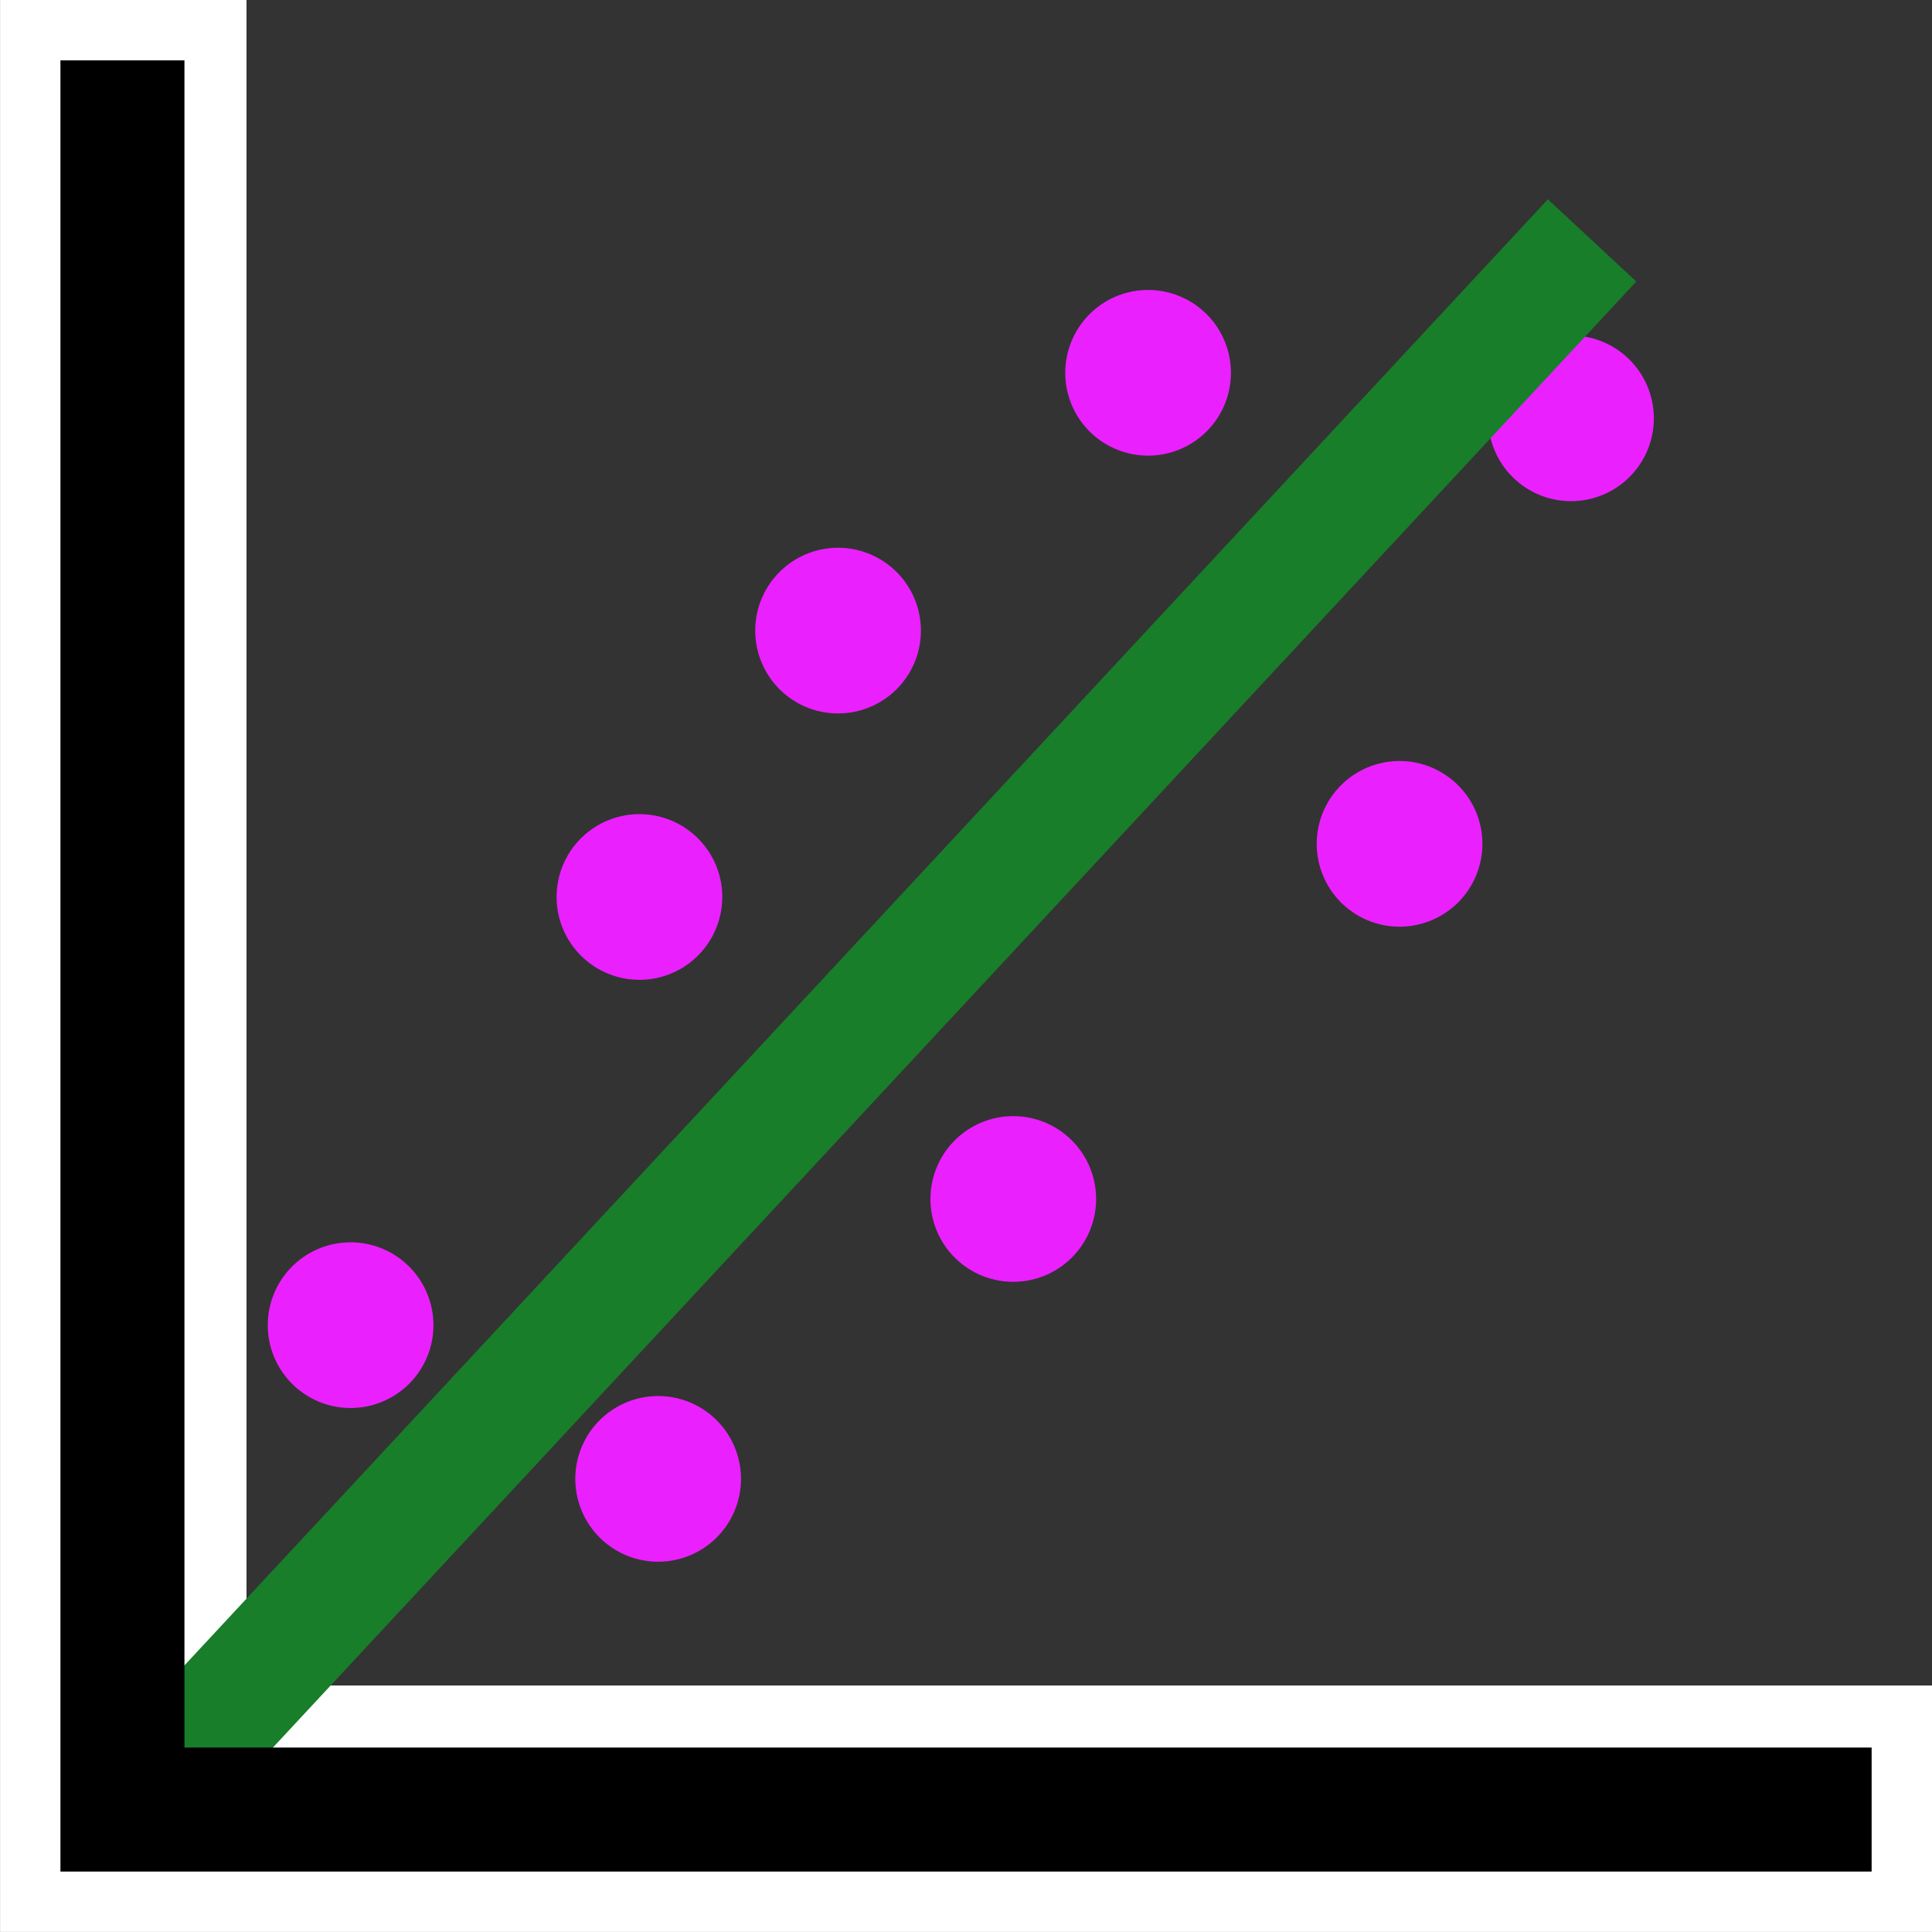 <?xml version="1.0" encoding="UTF-8" standalone="no"?>
<!-- Created with Inkscape (http://www.inkscape.org/) -->

<svg
   width="16"
   height="16"
   id="svg2"
   sodipodi:version="0.32"
   inkscape:version="1.2.2 (b0a8486541, 2022-12-01)"
   version="1.0"
   sodipodi:docname="button_fit.svg"
   inkscape:output_extension="org.inkscape.output.svg.inkscape"
   xmlns:inkscape="http://www.inkscape.org/namespaces/inkscape"
   xmlns:sodipodi="http://sodipodi.sourceforge.net/DTD/sodipodi-0.dtd"
   xmlns="http://www.w3.org/2000/svg"
   xmlns:svg="http://www.w3.org/2000/svg"
   xmlns:rdf="http://www.w3.org/1999/02/22-rdf-syntax-ns#"
   xmlns:cc="http://creativecommons.org/ns#"
   xmlns:dc="http://purl.org/dc/elements/1.1/">
  <rect width="100%" height="100%" fill="#333333" stroke="none"/>
  <defs
     id="defs4" />
  <sodipodi:namedview
     id="base"
     pagecolor="#ffffff"
     bordercolor="#666666"
     borderopacity="1.0"
     gridtolerance="10000"
     guidetolerance="10"
     objecttolerance="10"
     inkscape:pageopacity="0.0"
     inkscape:pageshadow="2"
     inkscape:zoom="41.188972"
     inkscape:cx="6.0695858"
     inkscape:cy="8.5095593"
     inkscape:document-units="px"
     inkscape:current-layer="layer1"
     showgrid="false"
     inkscape:window-width="1920"
     inkscape:window-height="1012"
     inkscape:window-x="0"
     inkscape:window-y="0"
     showguides="true"
     inkscape:guide-bbox="true"
     inkscape:showpageshadow="2"
     inkscape:pagecheckerboard="true"
     inkscape:deskcolor="#d1d1d1"
     inkscape:window-maximized="1" />
  <g
     inkscape:label="Layer 1"
     inkscape:groupmode="layer"
     id="layer1">
    <path
       style="fill:none;stroke:#ffffff;stroke-width:2.041;stroke-linecap:butt;stroke-linejoin:miter;stroke-dasharray:none;stroke-opacity:1"
       d="M 1.021,0 V 14.979 H 16"
       id="path251" />
    <path
       sodipodi:type="arc"
       style="fill:#eb20ff;fill-opacity:1;fill-rule:evenodd;stroke:none;stroke-width:0.5;stroke-linecap:butt;stroke-linejoin:miter;stroke-miterlimit:4;stroke-dasharray:none;stroke-opacity:1"
       id="path4202"
       sodipodi:cx="6.1459227"
       sodipodi:cy="6.0772533"
       sodipodi:rx="0.44635195"
       sodipodi:ry="0.44635195"
       d="M 6.592,6.077 A 0.446,0.446 0 1 1 5.7,6.077 A 0.446,0.446 0 1 1 6.592,6.077 z"
       transform="matrix(1.538,0,0,1.538,5.5463967e-2,-6.259)" />
    <path
       sodipodi:type="arc"
       style="fill:#eb20ff;fill-opacity:1;fill-rule:evenodd;stroke:none;stroke-width:0.5;stroke-linecap:butt;stroke-linejoin:miter;stroke-miterlimit:4;stroke-dasharray:none;stroke-opacity:1"
       id="path4204"
       sodipodi:cx="6.1459227"
       sodipodi:cy="6.0772533"
       sodipodi:rx="0.44635195"
       sodipodi:ry="0.44635195"
       d="M 6.592,6.077 A 0.446,0.446 0 1 1 5.7,6.077 A 0.446,0.446 0 1 1 6.592,6.077 z"
       transform="matrix(1.538,0,0,1.538,2.138,-2.358)" />
    <path
       sodipodi:type="arc"
       style="fill:#eb20ff;fill-opacity:1;fill-rule:evenodd;stroke:none;stroke-width:0.5;stroke-linecap:butt;stroke-linejoin:miter;stroke-miterlimit:4;stroke-dasharray:none;stroke-opacity:1"
       id="path4206"
       sodipodi:cx="6.1459227"
       sodipodi:cy="6.0772533"
       sodipodi:rx="0.44635195"
       sodipodi:ry="0.44635195"
       d="M 6.592,6.077 A 0.446,0.446 0 1 1 5.7,6.077 A 0.446,0.446 0 1 1 6.592,6.077 z"
       transform="matrix(1.538,0,0,1.538,-2.512,-4.124)" />
    <path
       sodipodi:type="arc"
       style="fill:#eb20ff;fill-opacity:1;fill-rule:evenodd;stroke:none;stroke-width:0.5;stroke-linecap:butt;stroke-linejoin:miter;stroke-miterlimit:4;stroke-dasharray:none;stroke-opacity:1"
       id="path4208"
       sodipodi:cx="6.1459227"
       sodipodi:cy="6.0772533"
       sodipodi:rx="0.44635195"
       sodipodi:ry="0.44635195"
       d="M 6.592,6.077 A 0.446,0.446 0 1 1 5.7,6.077 A 0.446,0.446 0 1 1 6.592,6.077 z"
       transform="matrix(1.538,0,0,1.538,-1.061,0.583)" />
    <path
       sodipodi:type="arc"
       style="fill:#eb20ff;fill-opacity:1;fill-rule:evenodd;stroke:none;stroke-width:0.5;stroke-linecap:butt;stroke-linejoin:miter;stroke-miterlimit:4;stroke-dasharray:none;stroke-opacity:1"
       id="path4210"
       sodipodi:cx="6.1459227"
       sodipodi:cy="6.0772533"
       sodipodi:rx="0.44635195"
       sodipodi:ry="0.44635195"
       d="M 6.592,6.077 A 0.446,0.446 0 1 1 5.7,6.077 A 0.446,0.446 0 1 1 6.592,6.077 z"
       transform="matrix(1.538,0,0,1.538,-4.157,-1.918)" />
    <path
       sodipodi:type="arc"
       style="fill:#eb20ff;fill-opacity:1;fill-rule:evenodd;stroke:none;stroke-width:0.5;stroke-linecap:butt;stroke-linejoin:miter;stroke-miterlimit:4;stroke-dasharray:none;stroke-opacity:1"
       id="path4212"
       sodipodi:cx="6.1459227"
       sodipodi:cy="6.0772533"
       sodipodi:rx="0.44635195"
       sodipodi:ry="0.44635195"
       d="M 6.592,6.077 A 0.446,0.446 0 1 1 5.7,6.077 A 0.446,0.446 0 1 1 6.592,6.077 z"
       transform="matrix(1.538,0,0,1.538,-4.002,2.901)" />
    <path
       sodipodi:type="arc"
       style="fill:#eb20ff;fill-opacity:1;fill-rule:evenodd;stroke:none;stroke-width:0.5;stroke-linecap:butt;stroke-linejoin:miter;stroke-miterlimit:4;stroke-dasharray:none;stroke-opacity:1"
       id="path4214"
       sodipodi:cx="6.1459227"
       sodipodi:cy="6.0772533"
       sodipodi:rx="0.44635195"
       sodipodi:ry="0.44635195"
       d="M 6.592,6.077 A 0.446,0.446 0 1 1 5.7,6.077 A 0.446,0.446 0 1 1 6.592,6.077 z"
       transform="matrix(1.538,0,0,1.538,3.558,-5.882)" />
    <path
       sodipodi:type="arc"
       style="fill:#eb20ff;fill-opacity:1;fill-rule:evenodd;stroke:none;stroke-width:0.5;stroke-linecap:butt;stroke-linejoin:miter;stroke-miterlimit:4;stroke-dasharray:none;stroke-opacity:1"
       id="path4216"
       sodipodi:cx="6.1459227"
       sodipodi:cy="6.0772533"
       sodipodi:rx="0.44635195"
       sodipodi:ry="0.44635195"
       d="M 6.592,6.077 A 0.446,0.446 0 1 1 5.7,6.077 A 0.446,0.446 0 1 1 6.592,6.077 z"
       transform="matrix(1.538,0,0,1.538,-6.549,1.628)" />
    <path
       style="fill:none;fill-rule:evenodd;stroke:#187e29;stroke-width:1px;stroke-linecap:butt;stroke-linejoin:miter;stroke-opacity:1"
       d="M 1.099,14.987 L 13.185,1.991 L 13.185,1.991 L 13.185,1.991"
       id="path4200"
       sodipodi:nodetypes="cccc" />
    <path
       style="fill:none;fill-rule:evenodd;stroke:#000000;stroke-width:1.027px;stroke-linecap:butt;stroke-linejoin:miter;stroke-opacity:1"
       d="M 1.014,0.5 V 14.986 H 15.5"
       id="path3530"
       sodipodi:nodetypes="ccc" />
  </g>
</svg>
